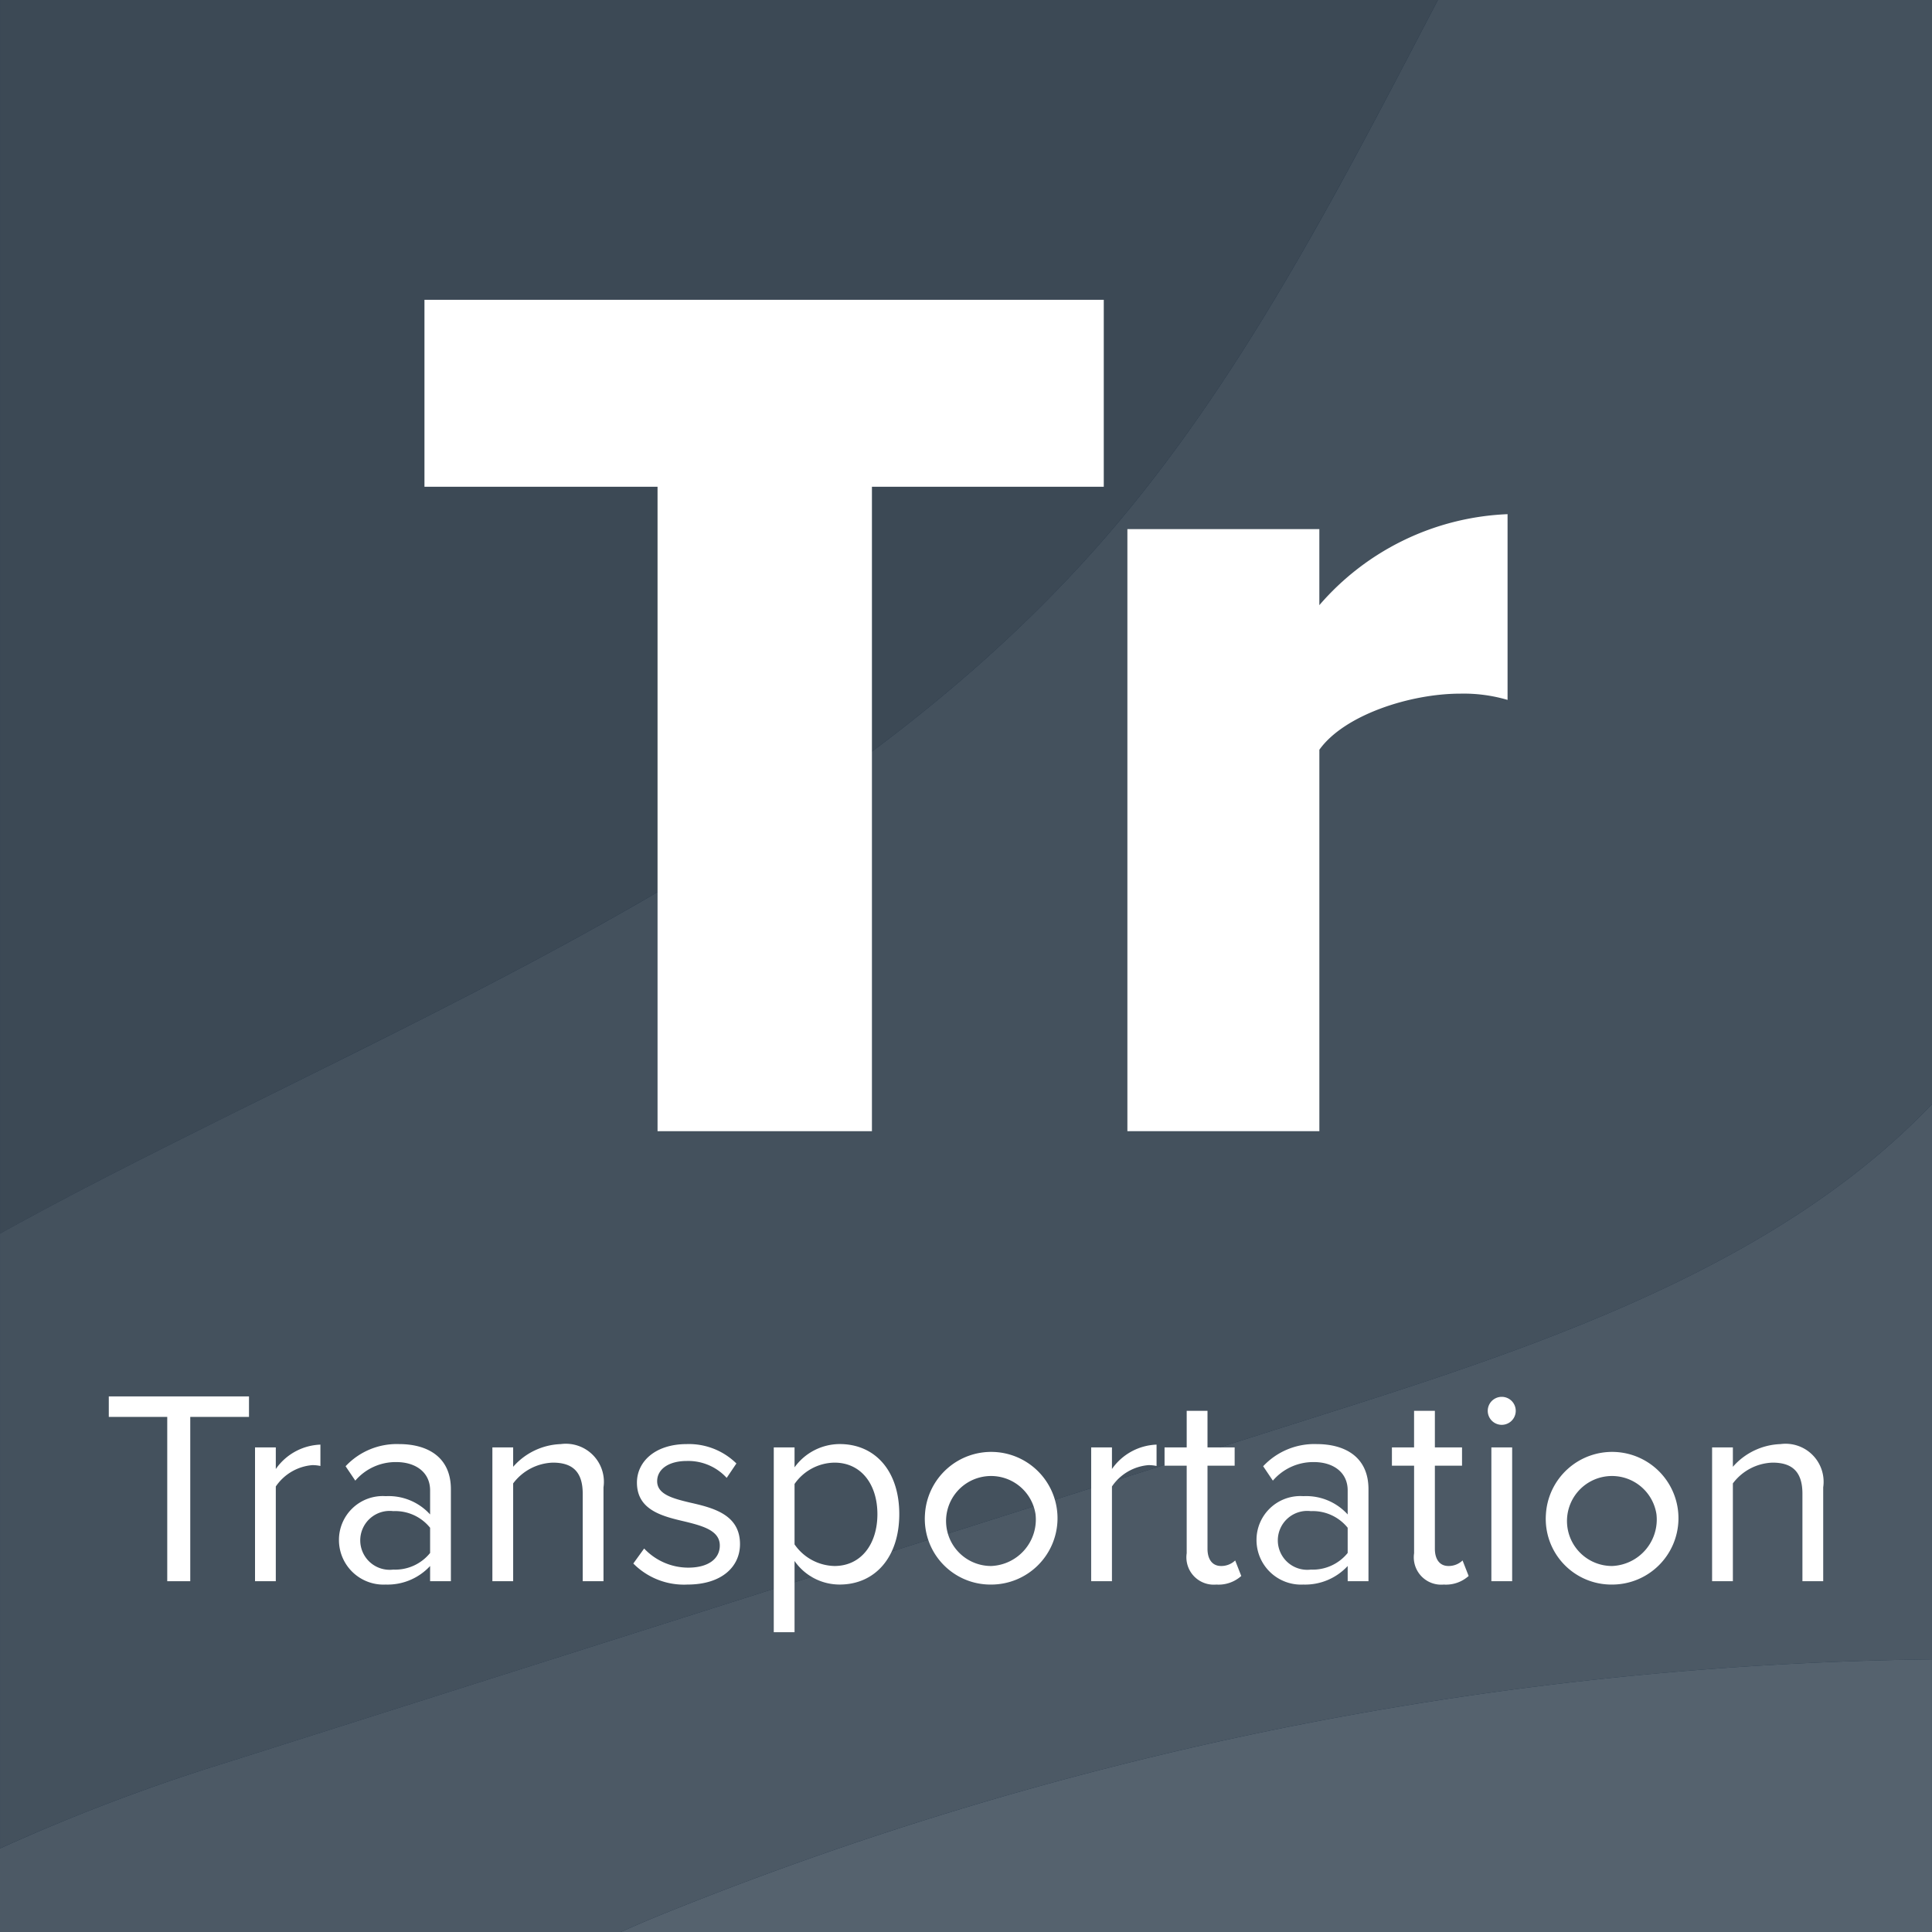 <svg id="Layer_1" data-name="Layer 1" xmlns="http://www.w3.org/2000/svg" viewBox="0 0 90 90"><title>transportation</title><rect id="Rectangle_1-10" data-name="Rectangle 1-10" width="90" height="90" fill="#162b3f"/><g opacity="0.4"><path d="M86.209,77.388A162.834,162.834,0,0,0,30.989,89.118c-.687.277-1.38.573-2.072.882h.001c.692-.309,1.385-.604,2.072-.882A162.836,162.836,0,0,1,86.209,77.388Z" fill="none"/><polygon points="89.999 77.299 89.999 90 90 90 90 51.434 89.999 51.435 89.999 77.299" fill="none"/><path d="M66.982,0H66.981C62.457,8.662,57.96,17.47,51.781,24.701,57.96,17.47,62.458,8.662,66.982,0Z" fill="none"/><polygon points="0.001 57.465 0.001 0 0 0 0 86.108 0.001 86.108 0.001 57.465" fill="none"/><path d="M5.76,54.414C22.14,46.065,39.815,38.704,51.781,24.701,57.96,17.47,62.457,8.662,66.981,0H.001V57.465C1.914,56.406,3.839,55.392,5.76,54.414Z" fill="#757575"/><path d="M51.781,24.701C39.815,38.704,22.14,46.065,5.76,54.414,3.839,55.392,1.914,56.406.001,57.465v28.642A89.731,89.731,0,0,1,10.799,82.027L62.554,65.603c9.876-3.134,20.502-6.862,27.445-14.169v.001L90,51.434V0H66.982C62.458,8.662,57.96,17.47,51.781,24.701Z" fill="#8a8a8a"/><path d="M86.209,77.388q1.893-.066,3.79-.089V51.434c-6.944,7.307-17.57,11.035-27.445,14.169L10.799,82.027A89.731,89.731,0,0,0,.001,86.108L0,86.108V90H28.916c.692-.309,1.385-.604,2.072-.882A162.834,162.834,0,0,1,86.209,77.388Z" fill="#9e9e9e"/><path d="M86.209,77.388A162.836,162.836,0,0,0,30.989,89.118c-.687.277-1.38.573-2.072.882h61.082V77.299Q88.103,77.321,86.209,77.388Z" fill="#b3b3b3"/></g><g id="Tr" style="isolation:isolate"><g style="isolation:isolate"><path d="M30.631,22.675h-10.858V13.966h31.645V22.675H40.618V52.695h-9.987Z" fill="#fff"/><path d="M52.518,24.649h8.942v3.542a12.224,12.224,0,0,1,8.768-4.239v8.652a7.238,7.238,0,0,0-2.206-.291c-2.322,0-5.4.987-6.561,2.613V52.695H52.518Z" fill="#fff"/></g></g><g id="Transportation" style="isolation:isolate"><g style="isolation:isolate"><path d="M7.791,66.005H5.068V65.05h6.531v.955H8.863V73.659H7.791Z" fill="#fff"/><path d="M11.88,67.425h.968v1.007a2.65,2.65,0,0,1,2.078-1.136v.995a1.693,1.693,0,0,0-.387-.039,2.281,2.281,0,0,0-1.691.994V73.659h-.968Z" fill="#fff"/><path d="M20.036,72.95a2.698,2.698,0,0,1-2.065.865,2.076,2.076,0,0,1-2.181-2.066,2.042,2.042,0,0,1,2.181-2.052,2.606,2.606,0,0,1,2.065.852V69.426c0-.839-.671-1.317-1.575-1.317a2.475,2.475,0,0,0-1.91.865l-.452-.671a3.264,3.264,0,0,1,2.491-1.032c1.317,0,2.414.594,2.414,2.103V73.659h-.968Zm0-1.781a2.088,2.088,0,0,0-1.717-.775,1.372,1.372,0,1,0,0,2.724,2.088,2.088,0,0,0,1.717-.775Z" fill="#fff"/><path d="M27.145,69.581c0-1.098-.555-1.446-1.394-1.446a2.408,2.408,0,0,0-1.846.968v4.556h-.968V67.425h.968v.904a3.092,3.092,0,0,1,2.22-1.058,1.772,1.772,0,0,1,1.988,2.014V73.659H27.145Z" fill="#fff"/><path d="M30.007,72.136a2.826,2.826,0,0,0,2.052.891c.955,0,1.472-.426,1.472-1.032,0-.684-.762-.904-1.601-1.11-1.058-.245-2.259-.529-2.259-1.82,0-.968.839-1.794,2.323-1.794a3.154,3.154,0,0,1,2.31.903l-.452.671a2.431,2.431,0,0,0-1.858-.787c-.852,0-1.381.387-1.381.943,0,.606.71.8,1.523.994,1.084.245,2.336.555,2.336,1.936,0,1.045-.839,1.884-2.453,1.884a3.316,3.316,0,0,1-2.517-.981Z" fill="#fff"/><path d="M36.045,76.034V67.425h.968v.929a2.606,2.606,0,0,1,2.104-1.084c1.639,0,2.775,1.239,2.775,3.265,0,2.014-1.136,3.279-2.775,3.279a2.554,2.554,0,0,1-2.104-1.098v3.318ZM38.872,68.135a2.304,2.304,0,0,0-1.859.994v2.814a2.318,2.318,0,0,0,1.859,1.007c1.252,0,2.001-1.033,2.001-2.414C40.873,69.155,40.124,68.135,38.872,68.135Z" fill="#fff"/><path d="M43.089,70.536a3.09,3.09,0,1,1,3.085,3.279A3.058,3.058,0,0,1,43.089,70.536Zm5.15,0a2.096,2.096,0,1,0-2.065,2.414A2.167,2.167,0,0,0,48.239,70.536Z" fill="#fff"/><path d="M50.831,67.425h.968v1.007a2.65,2.65,0,0,1,2.078-1.136v.995a1.696,1.696,0,0,0-.387-.039,2.28,2.28,0,0,0-1.691.994V73.659h-.968Z" fill="#fff"/><path d="M55.281,72.356V68.277H54.249v-.852h1.032V65.722H56.25V67.425h1.265v.852H56.25v3.872c0,.465.206.801.632.801a.936.936,0,0,0,.658-.258l.283.723a1.582,1.582,0,0,1-1.162.4A1.275,1.275,0,0,1,55.281,72.356Z" fill="#fff"/><path d="M62.78,72.95a2.699,2.699,0,0,1-2.066.865A2.076,2.076,0,0,1,58.533,71.749a2.042,2.042,0,0,1,2.181-2.052,2.607,2.607,0,0,1,2.066.852V69.426c0-.839-.672-1.317-1.575-1.317a2.476,2.476,0,0,0-1.91.865l-.452-.671a3.265,3.265,0,0,1,2.492-1.032c1.317,0,2.414.594,2.414,2.103V73.659h-.968Zm0-1.781a2.089,2.089,0,0,0-1.717-.775,1.372,1.372,0,1,0,0,2.724,2.089,2.089,0,0,0,1.717-.775Z" fill="#fff"/><path d="M65.874,72.356V68.277H64.841v-.852h1.032V65.722h.969V67.425H68.107v.852H66.842v3.872c0,.465.206.801.632.801a.936.936,0,0,0,.658-.258l.283.723a1.582,1.582,0,0,1-1.162.4A1.275,1.275,0,0,1,65.874,72.356Z" fill="#fff"/><path d="M69.305,65.722a.652.652,0,0,1,1.304,0,.652.652,0,1,1-1.304,0ZM69.474,67.425h.968v6.234H69.474Z" fill="#fff"/><path d="M72.015,70.536a3.09,3.09,0,1,1,3.085,3.279A3.058,3.058,0,0,1,72.015,70.536Zm5.149,0a2.096,2.096,0,1,0-2.065,2.414A2.166,2.166,0,0,0,77.164,70.536Z" fill="#fff"/><path d="M83.964,69.581c0-1.098-.555-1.446-1.394-1.446a2.408,2.408,0,0,0-1.846.968v4.556h-.968V67.425h.968v.904a3.091,3.091,0,0,1,2.22-1.058A1.772,1.772,0,0,1,84.932,69.284V73.659h-.968Z" fill="#fff"/></g></g></svg>